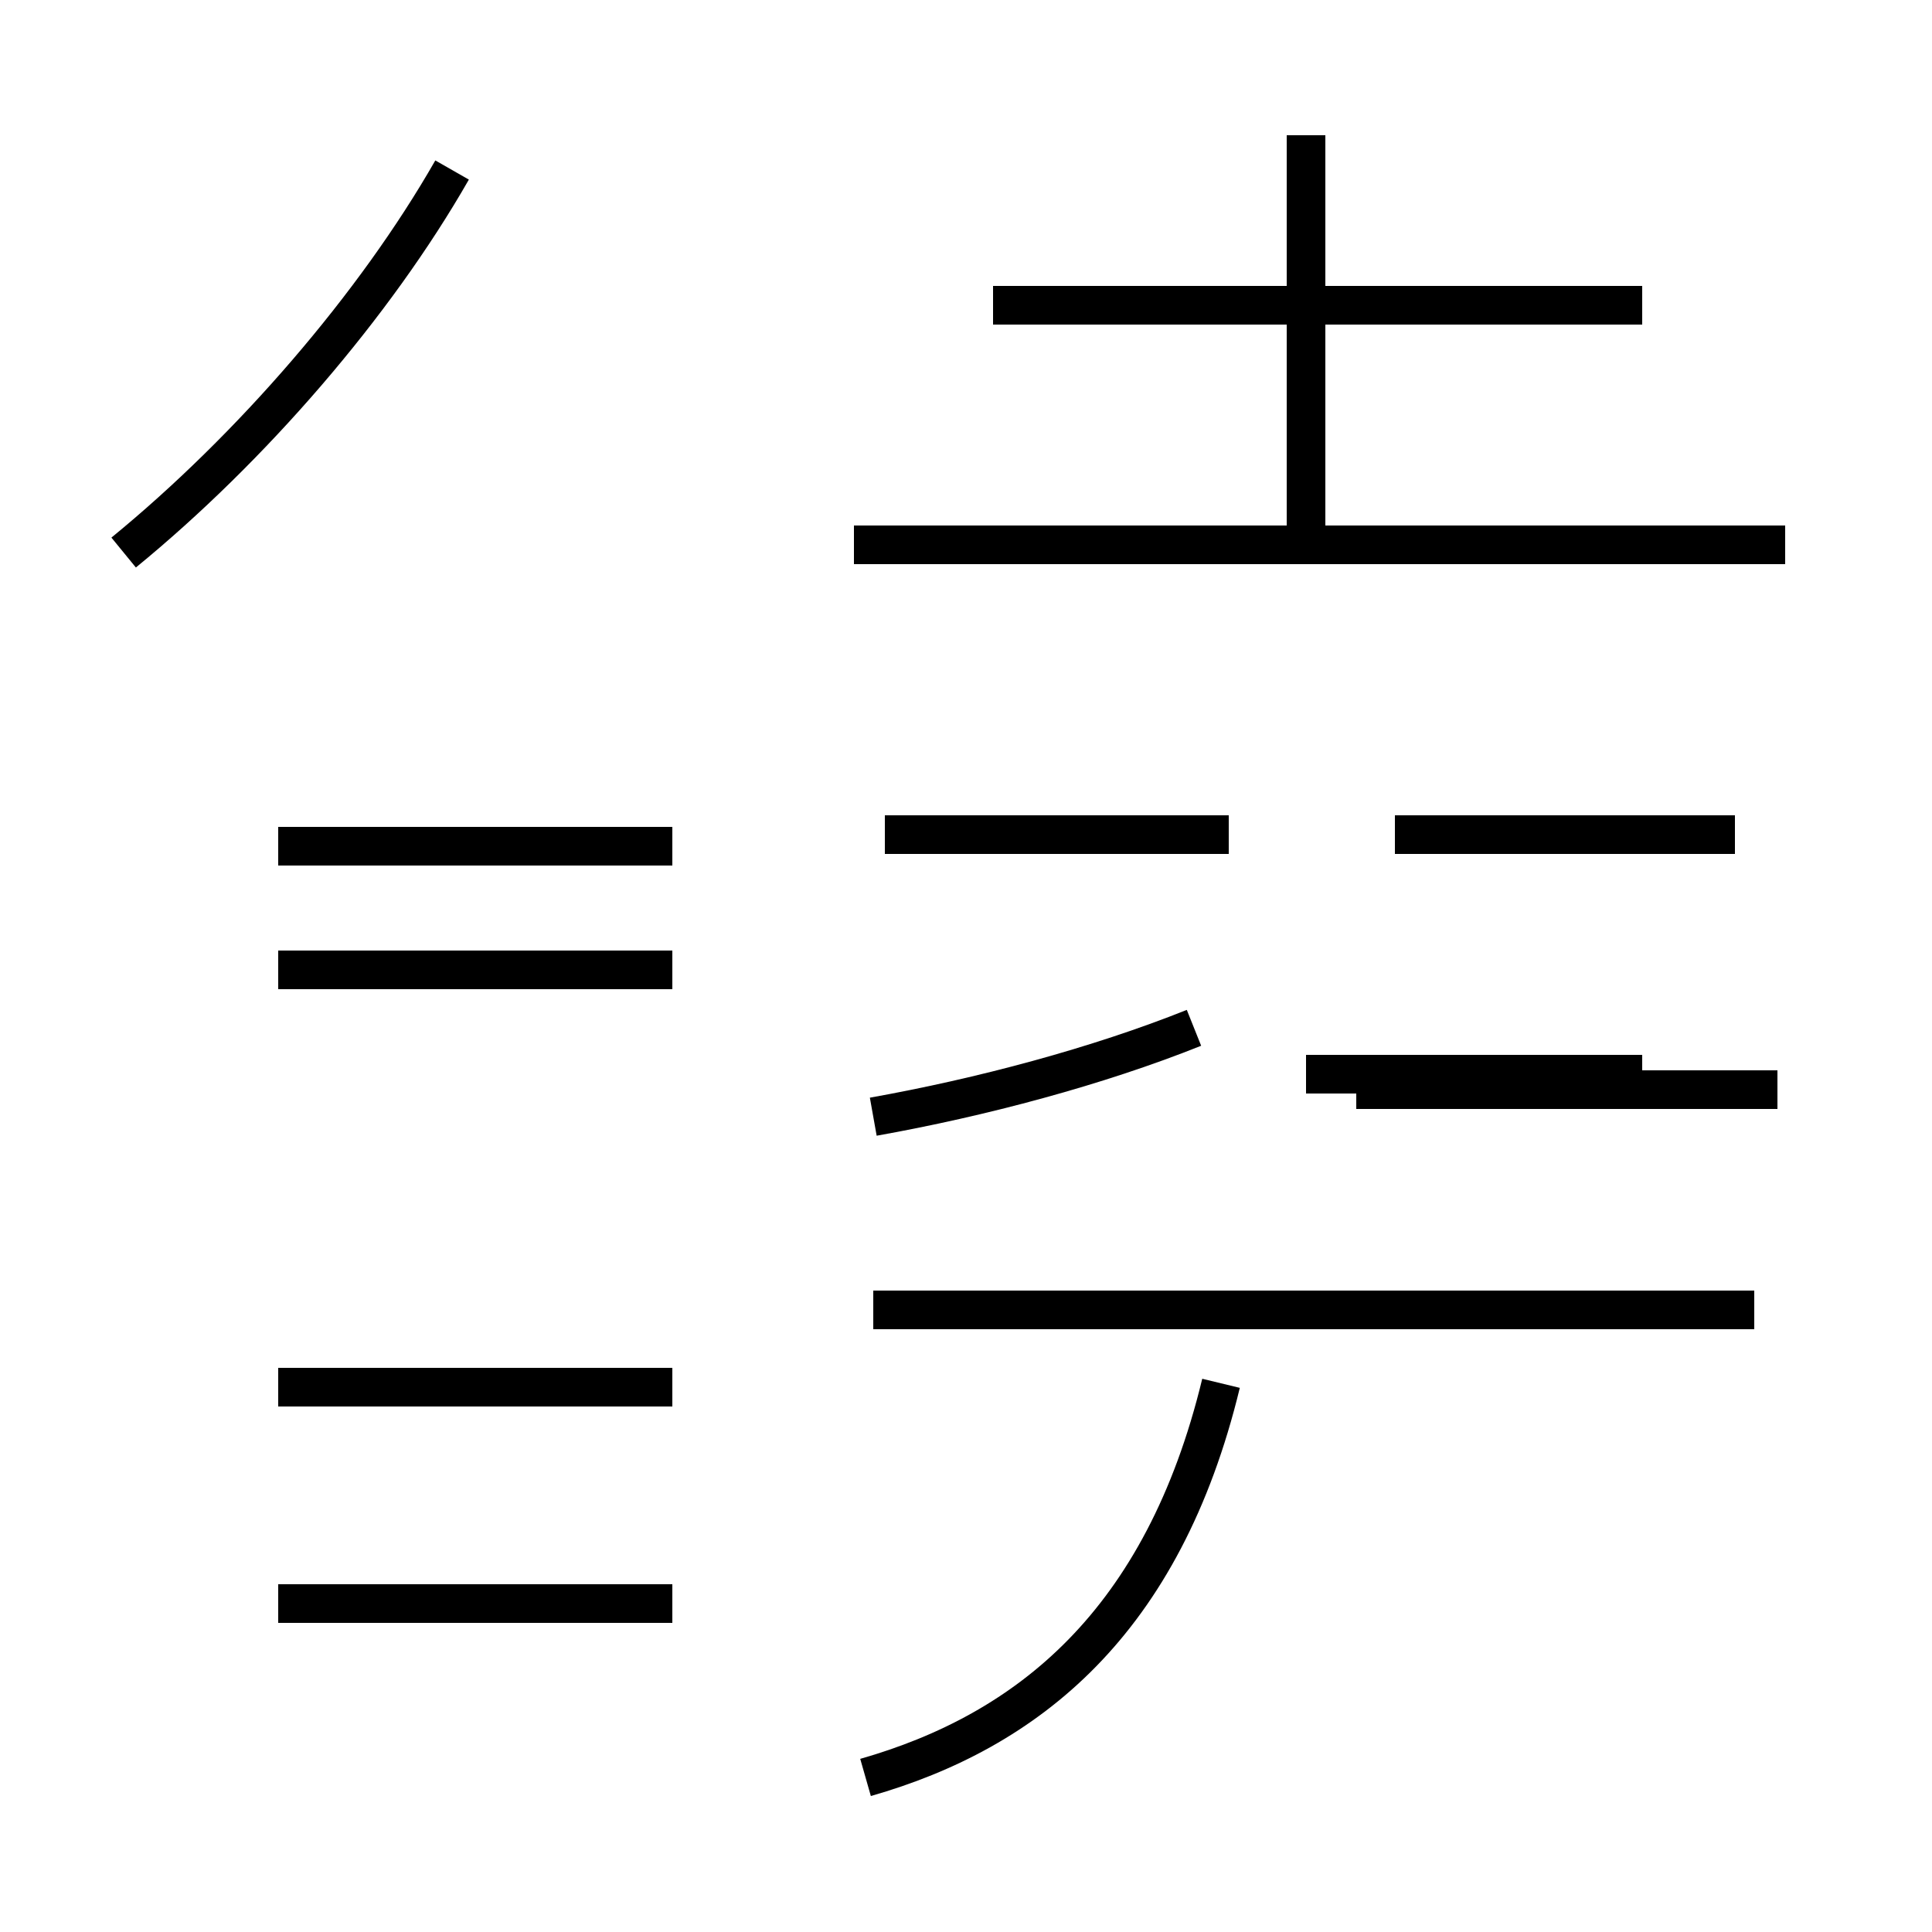 <?xml version='1.0' encoding='utf8'?>
<svg viewBox="0.0 -44.0 50.0 50.0" version="1.1" xmlns="http://www.w3.org/2000/svg">
<rect x="0.0" y="-44.0" width="50.0" height="50.0" fill="#808080" stroke="none"/>
<rect x="-1000" y="-1000" width="2000" height="2000" stroke="white" fill="white"/>
<g style="fill:none; stroke:#000000;  stroke-width:1">
<path d="M 3.2 29.7 C 6.5 32.4 9.7 36.1 11.7 39.6 M 17.4 22.1 L 7.2 22.1 M 17.4 18.9 L 7.2 18.9 M 17.4 8.1 L 7.2 8.1 M 17.4 2.5 L 7.2 2.5 M 22.6 15.1 C 25.4 15.6 28.4 16.4 30.9 17.4 M 22.4 -2.0 C 26.6 -0.8 30.1 2.0 31.6 8.2 M 31.8 22.4 L 22.9 22.4 M 46.2 29.9 L 22.1 29.9 M 42.5 36.1 L 25.7 36.1 M 33.8 30.4 L 33.8 40.5 M 46.0 15.8 L 35.1 15.8 M 44.9 22.4 L 36.1 22.4 M 45.4 10.1 L 22.6 10.1 M 42.5 16.2 L 33.8 16.2" transform="scale(1, -1)" />
</g>
</svg>